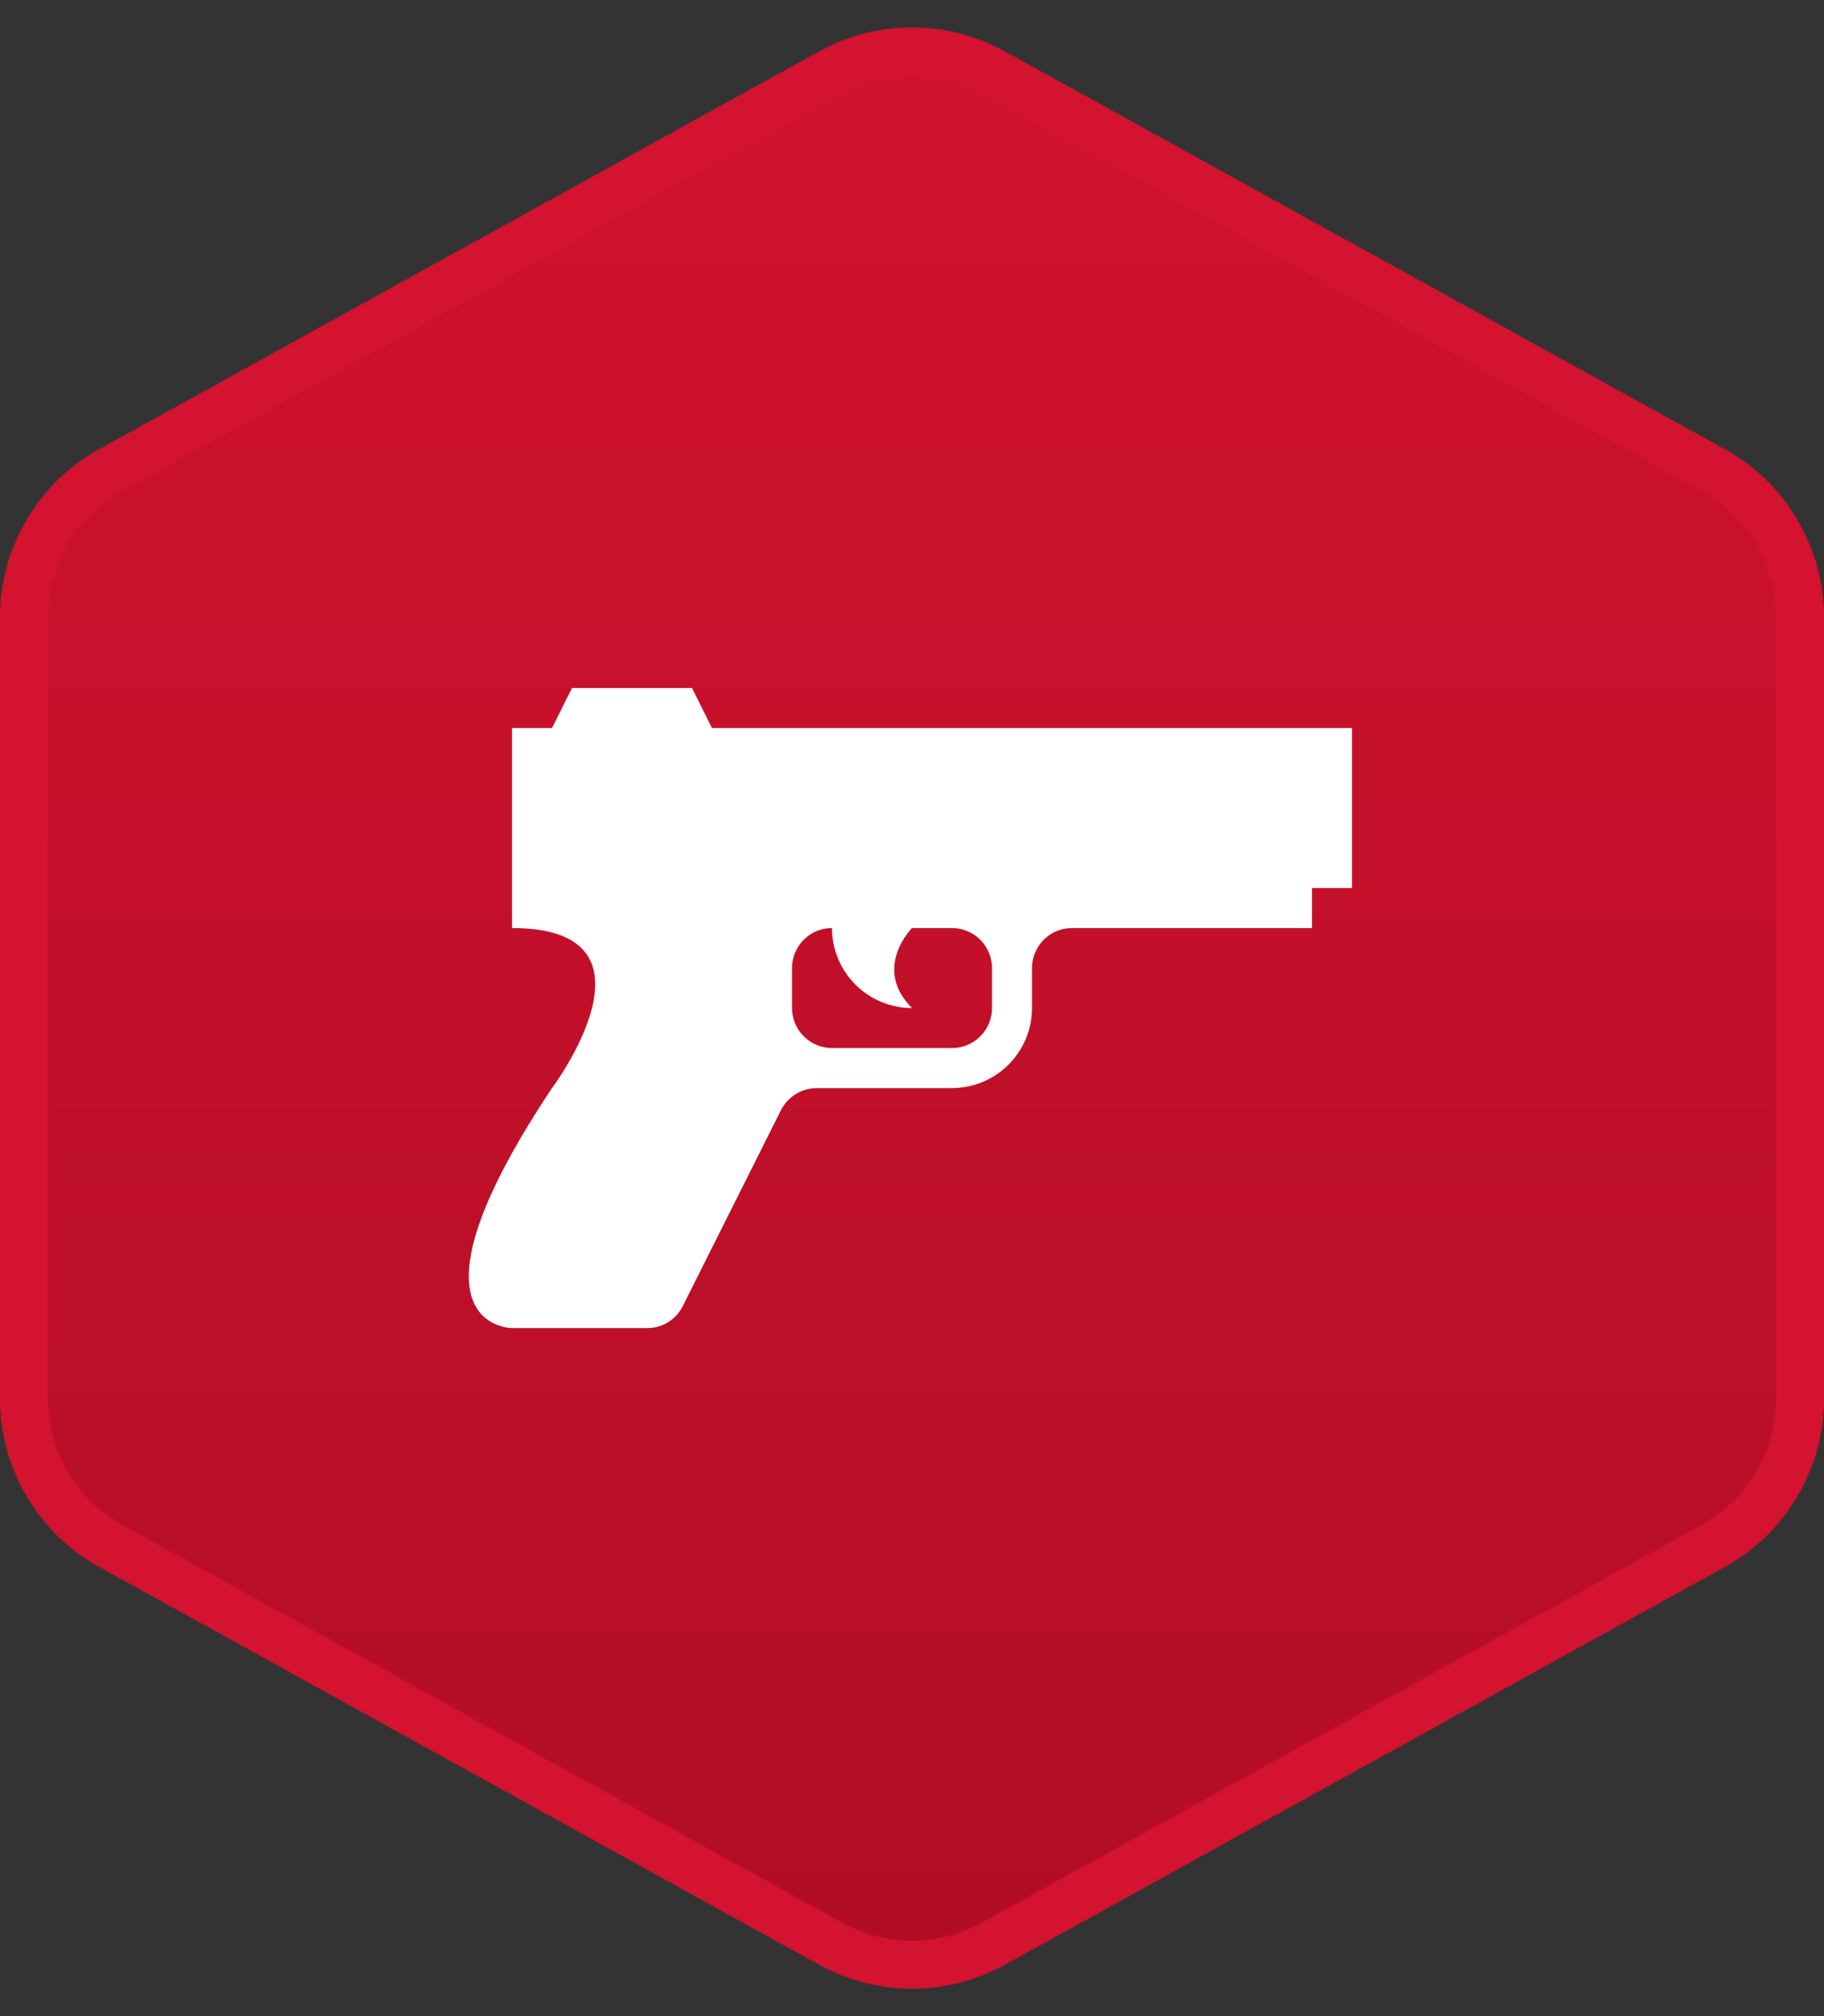 <svg width="38" height="42" viewBox="0 0 38 42" fill="none" xmlns="http://www.w3.org/2000/svg">
<rect x="0" y="0" width="38" height="42" fill="#333333" stroke="none"/>
<path d="M20.693 40.493C19.639 41.075 18.361 41.075 17.307 40.493L2.307 32.204C1.192 31.587 0.5 30.414 0.5 29.14L0.5 12.859C0.5 11.585 1.192 10.412 2.307 9.796L17.307 1.507C18.361 0.925 19.639 0.925 20.693 1.507L35.693 9.796C36.808 10.412 37.5 11.585 37.5 12.859L37.5 29.14C37.5 30.414 36.808 31.587 35.693 32.204L20.693 40.493Z" fill="url(#paint0_linear_229_6244)" stroke="#D3132F"/>
<path d="M14.833 15.167H28.167V18.5H27.333V19.333H22.333C22.112 19.333 21.9 19.421 21.744 19.577C21.588 19.734 21.5 19.946 21.5 20.167V21C21.5 21.442 21.324 21.866 21.012 22.178C20.699 22.491 20.275 22.667 19.833 22.667H17.017C16.7 22.667 16.408 22.85 16.267 23.133L14.225 27.208C14.083 27.492 13.8 27.667 13.483 27.667H10.667C10.667 27.667 8.167 27.667 11.5 22.667C11.5 22.667 14 19.333 10.667 19.333V15.167H11.5L11.917 14.333H14.417L14.833 15.167ZM20.667 21V20.167C20.667 19.946 20.579 19.734 20.423 19.577C20.266 19.421 20.054 19.333 19.833 19.333H19C19 19.333 18.167 20.167 19 21C18.558 21 18.134 20.824 17.822 20.512C17.509 20.199 17.333 19.775 17.333 19.333C17.112 19.333 16.9 19.421 16.744 19.577C16.588 19.734 16.5 19.946 16.5 20.167V21C16.5 21.221 16.588 21.433 16.744 21.589C16.9 21.745 17.112 21.833 17.333 21.833H19.833C20.054 21.833 20.266 21.745 20.423 21.589C20.579 21.433 20.667 21.221 20.667 21Z" fill="white"/>
<defs>
<linearGradient id="paint0_linear_229_6244" x1="19" y1="-8.30516e-07" x2="19" y2="42" gradientUnits="userSpaceOnUse">
<stop stop-color="#D3132F"/>
<stop offset="1" stop-color="#B10D25"/>
</linearGradient>
</defs>
</svg>
